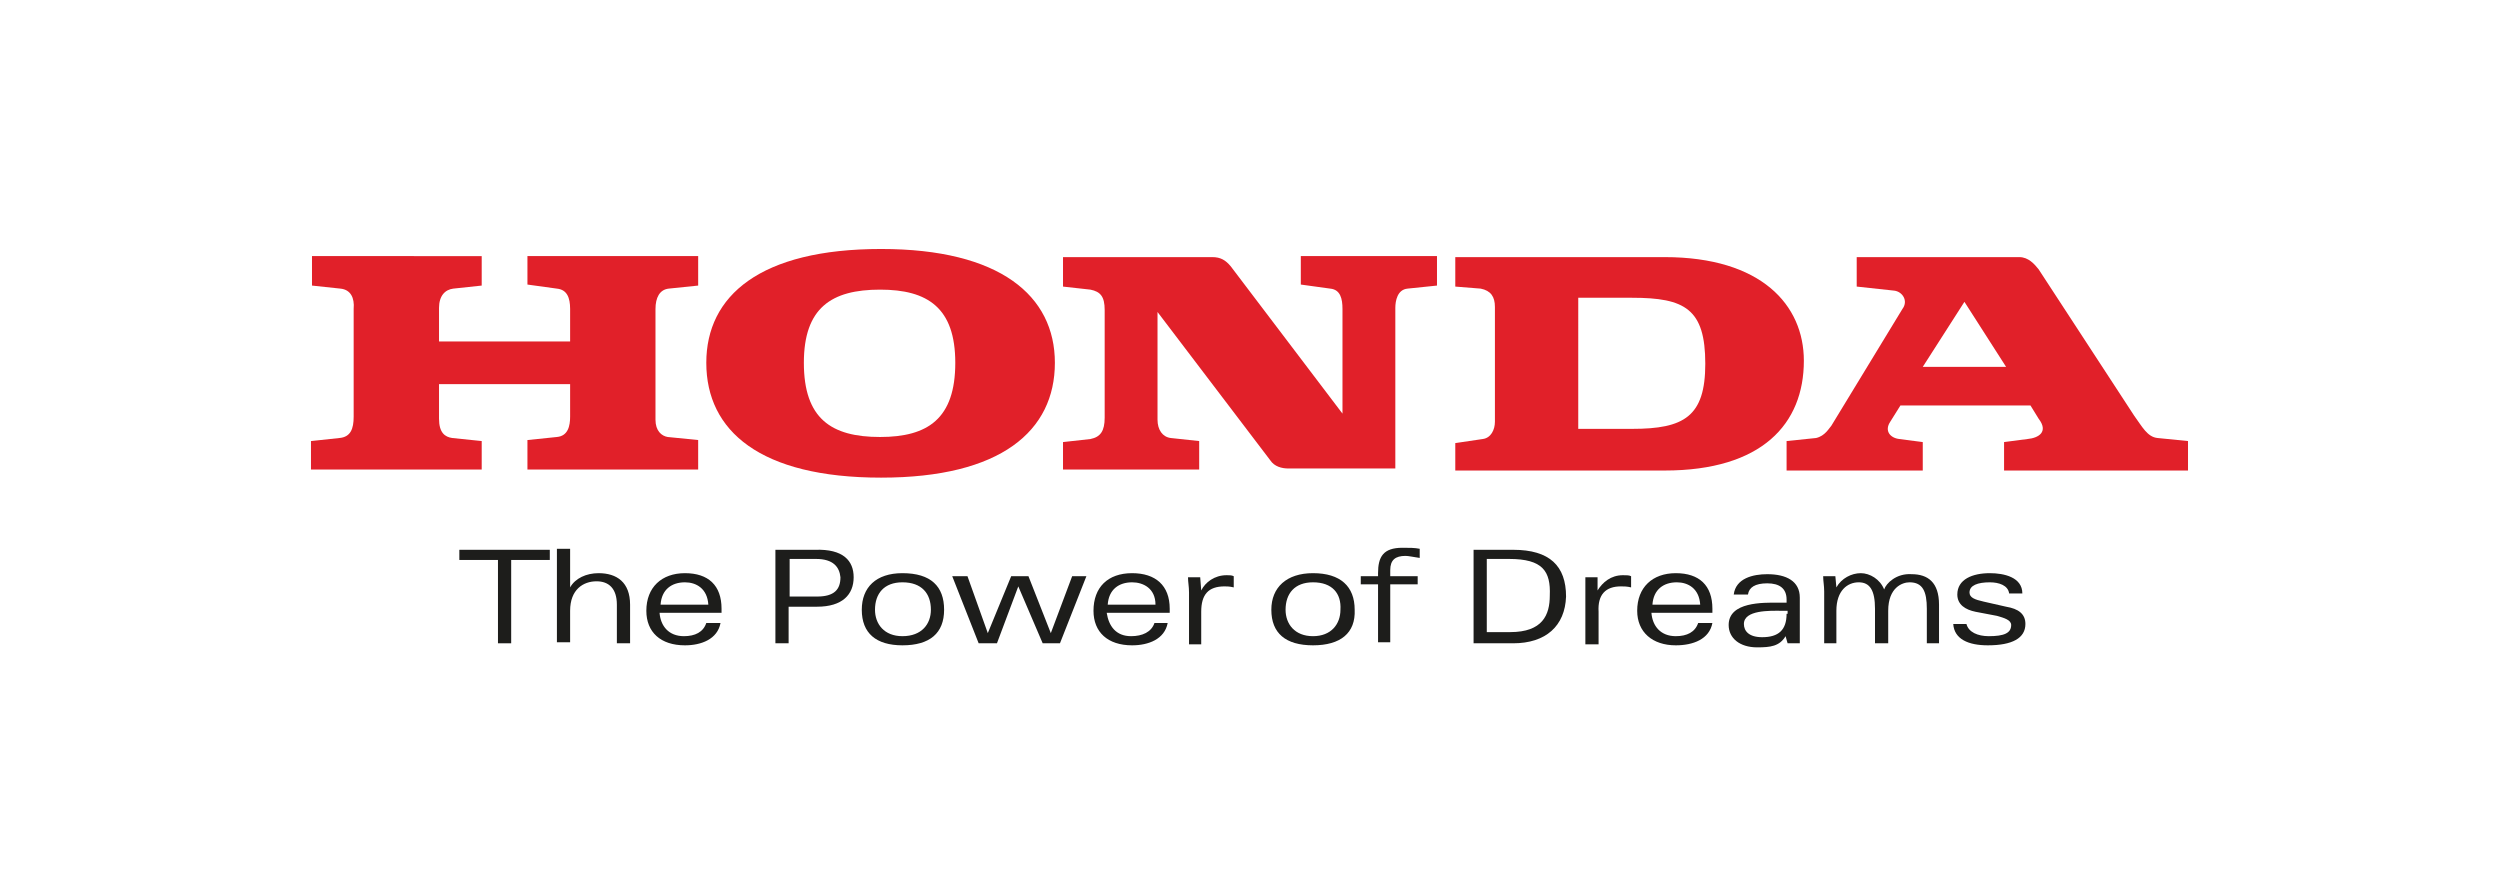 <?xml version="1.0" encoding="utf-8"?>
<!-- Generator: Adobe Illustrator 17.1.0, SVG Export Plug-In . SVG Version: 6.00 Build 0)  -->
<!DOCTYPE svg PUBLIC "-//W3C//DTD SVG 1.1//EN" "http://www.w3.org/Graphics/SVG/1.1/DTD/svg11.dtd">
<svg version="1.1" id="Layer_1" xmlns="http://www.w3.org/2000/svg" xmlns:xlink="http://www.w3.org/1999/xlink" x="0px" y="0px"
	 viewBox="0 0 246 88" enable-background="new 0 0 246 88" xml:space="preserve">
<g>
	<polygon fill-rule="evenodd" clip-rule="evenodd" fill="#1D1D1B" points="50.3,55.1 54.1,55.1 54.1,54.1 45.2,54.1 45.2,55.1 
		49,55.1 49,63.3 50.3,63.3 50.3,55.1 	"/>
	<path fill-rule="evenodd" clip-rule="evenodd" fill="#1D1D1B" d="M60.7,63.3H62v-3.8c0-2.2-1.3-3.1-3.1-3.1c-1.2,0-2.3,0.5-2.8,1.4
		v-3.8h-1.3v9.2h1.3v-3.1c0-2.1,1.3-2.9,2.6-2.9c1.2,0,2,0.7,2,2.3V63.3L60.7,63.3z"/>
	<path fill-rule="evenodd" clip-rule="evenodd" fill="#1D1D1B" d="M67.4,57.3c-1.3,0-2.3,0.7-2.4,2.2h4.7
		C69.6,57.9,68.5,57.3,67.4,57.3L67.4,57.3L67.4,57.3z M64.9,60.3c0.1,1.3,0.9,2.3,2.4,2.3c1.1,0,1.9-0.4,2.2-1.3h1.4
		c-0.3,1.6-1.9,2.2-3.5,2.2c-2.4,0-3.8-1.3-3.8-3.4c0-2.3,1.5-3.7,3.8-3.7c2.3,0,3.6,1.2,3.6,3.5v0.4H64.9L64.9,60.3z"/>
	<path fill-rule="evenodd" clip-rule="evenodd" fill="#1D1D1B" d="M120.5,57.7c0.2,0,0.5,0,0.9,0.1v-1.1c-0.2-0.1-0.4-0.1-0.7-0.1
		c-1.2,0-2.1,0.7-2.5,1.5l-0.1-1.3h-1.2c0,0.5,0.1,0.9,0.1,1.5v5.1h1.2v-3.2C118.2,58.5,118.9,57.7,120.5,57.7L120.5,57.7
		L120.5,57.7z"/>
	<path fill-rule="evenodd" clip-rule="evenodd" fill="#1D1D1B" d="M159.5,57.7c0.3,0,0.6,0,1,0.1v-1.1c-0.2-0.1-0.4-0.1-0.8-0.1
		c-1.2,0-2,0.7-2.5,1.5v-1.3h-1.2c0,0.5,0,0.9,0,1.5v5.1h1.3v-3.2C157.2,58.5,158,57.7,159.5,57.7L159.5,57.7L159.5,57.7z"/>
	<polygon fill-rule="evenodd" clip-rule="evenodd" fill="#1D1D1B" points="97.2,62.3 95.2,56.7 93.7,56.7 96.3,63.3 98.1,63.3 
		100.2,57.7 102.6,63.3 104.3,63.3 106.9,56.7 105.5,56.7 103.4,62.3 101.2,56.7 99.5,56.7 97.2,62.3 	"/>
	<path fill-rule="evenodd" clip-rule="evenodd" fill="#1D1D1B" d="M80.3,55h-2.6v3.7h2.7c1.7,0,2.3-0.7,2.3-1.9
		C82.6,55.8,82,55,80.3,55L80.3,55L80.3,55z M80.4,59.7h-2.8v3.6h-1.3v-9.2h3.9c2.8-0.1,3.8,1.1,3.8,2.7
		C84,58.5,82.9,59.7,80.4,59.7L80.4,59.7L80.4,59.7z"/>
	<path fill-rule="evenodd" clip-rule="evenodd" fill="#1D1D1B" d="M88.8,57.3c-1.8,0-2.7,1.1-2.7,2.7c0,1.4,0.9,2.6,2.7,2.6
		c1.9,0,2.8-1.2,2.8-2.6C91.6,58.4,90.7,57.3,88.8,57.3L88.8,57.3L88.8,57.3z M88.8,63.5c-2.6,0-4-1.2-4-3.5c0-2.2,1.4-3.6,4-3.6
		c2.8,0,4.1,1.3,4.1,3.6C92.9,62.3,91.5,63.5,88.8,63.5L88.8,63.5L88.8,63.5z"/>
	<path fill-rule="evenodd" clip-rule="evenodd" fill="#1D1D1B" d="M111.4,57.3c-1.3,0-2.3,0.7-2.4,2.2h4.7
		C113.7,57.9,112.5,57.3,111.4,57.3L111.4,57.3L111.4,57.3z M108.9,60.3c0.2,1.3,0.9,2.3,2.4,2.3c1.1,0,2-0.4,2.3-1.3h1.3
		c-0.3,1.6-1.9,2.2-3.5,2.2c-2.4,0-3.8-1.3-3.8-3.4c0-2.3,1.4-3.7,3.8-3.7c2.3,0,3.7,1.2,3.7,3.5v0.4H108.9L108.9,60.3z"/>
	<path fill-rule="evenodd" clip-rule="evenodd" fill="#1D1D1B" d="M165,57.3c-1.3,0-2.3,0.7-2.4,2.2h4.7
		C167.2,57.9,166.1,57.3,165,57.3L165,57.3L165,57.3z M162.5,60.3c0.1,1.3,0.9,2.3,2.4,2.3c1.1,0,1.9-0.4,2.2-1.3h1.4
		c-0.3,1.6-1.9,2.2-3.6,2.2c-2.3,0-3.8-1.3-3.8-3.4c0-2.3,1.5-3.7,3.8-3.7c2.3,0,3.6,1.2,3.6,3.5v0.4H162.5L162.5,60.3z"/>
	<path fill-rule="evenodd" clip-rule="evenodd" fill="#1D1D1B" d="M138.3,54.7c0.3,0,0.7,0.1,1.4,0.2V54c-0.5-0.1-1-0.1-1.7-0.1
		c-1.9,0-2.4,0.9-2.4,2.5v0.3h-1.7v0.8h1.7v5.7h1.2v-5.7h2.7v-0.8h-2.7v-0.6C136.8,55.1,137.3,54.7,138.3,54.7L138.3,54.7
		L138.3,54.7z"/>
	<path fill-rule="evenodd" clip-rule="evenodd" fill="#1D1D1B" d="M129.2,57.3c-1.8,0-2.7,1.1-2.7,2.7c0,1.4,0.9,2.6,2.7,2.6
		c1.8,0,2.7-1.2,2.7-2.6C132,58.4,131.1,57.3,129.2,57.3L129.2,57.3L129.2,57.3z M129.2,63.5c-2.7,0-4.1-1.2-4.1-3.5
		c0-2.2,1.5-3.6,4.1-3.6c2.7,0,4.1,1.3,4.1,3.6C133.4,62.3,131.9,63.5,129.2,63.5L129.2,63.5L129.2,63.5z"/>
	<path fill-rule="evenodd" clip-rule="evenodd" fill="#1D1D1B" d="M185.4,58c-0.4-1-1.4-1.6-2.3-1.6c-0.9,0-1.9,0.5-2.4,1.4
		l-0.1-1.1h-1.2c0,0.5,0.1,0.9,0.1,1.5v5.1h1.2v-3.2c0-2,1.1-2.8,2.2-2.8s1.6,0.8,1.6,2.6v3.4h1.3v-3.2c0-2.3,1.4-2.8,2.1-2.8
		c1.3,0,1.7,0.9,1.7,2.6v3.4h1.2v-3.8c0-2.2-1.1-3-2.7-3C186.6,56.4,185.6,57.4,185.4,58L185.4,58L185.4,58z"/>
	<path fill-rule="evenodd" clip-rule="evenodd" fill="#1D1D1B" d="M195.6,63.5c2.4,0,3.7-0.7,3.7-2.1c0-1-0.7-1.5-1.9-1.7l-2.2-0.5
		c-0.9-0.2-1.4-0.4-1.4-0.9c0-0.7,0.8-1,2-1c0.9,0,1.8,0.3,1.9,1.1h1.3c0-1.6-1.8-2-3.2-2c-1.7,0-3.2,0.6-3.2,2.1
		c0,1,0.8,1.5,1.8,1.7l2.1,0.4c0.7,0.2,1.4,0.4,1.4,0.9c0,0.8-0.7,1.1-2.2,1.1c-1.1,0-2-0.4-2.2-1.2h-1.3
		C192.3,62.9,193.7,63.5,195.6,63.5L195.6,63.5L195.6,63.5z"/>
	<path fill-rule="evenodd" clip-rule="evenodd" fill="#1D1D1B" d="M148.5,55h-2.2v7.2h2.3c3.2,0,3.9-1.7,3.9-3.6
		C152.6,56.2,151.8,55,148.5,55L148.5,55L148.5,55z M148.9,63.3h-3.9v-9.2h3.9c3.6,0,5.2,1.6,5.2,4.6
		C154,61.6,152.1,63.3,148.9,63.3L148.9,63.3L148.9,63.3z"/>
	<path fill-rule="evenodd" clip-rule="evenodd" fill="#1D1D1B" d="M175.8,60.4c0,1.6-0.8,2.3-2.4,2.3c-1.3,0-1.8-0.6-1.8-1.3
		c0-1.4,2.6-1.3,3.6-1.3h0.7V60.4L175.8,60.4z M175.9,63.3h1.2c0-0.4,0-0.7,0-1.3v-3.2c0-1.6-1.3-2.3-3.2-2.3c-1.4,0-3.1,0.4-3.3,2
		h1.4c0.1-0.7,0.7-1.1,1.9-1.1s1.9,0.5,1.9,1.6v0.3H175c-1.5,0-4.9-0.1-4.9,2.2c0,1.3,1.1,2.2,2.8,2.2c1.3,0,2.2-0.1,2.8-1.1
		L175.9,63.3L175.9,63.3z"/>
	<path fill-rule="evenodd" clip-rule="evenodd" fill="#E12029" d="M189.2,36.1h8.2l-4.1-6.4L189.2,36.1L189.2,36.1z M175.8,46.2
		v-2.8l2.9-0.3c0.9-0.2,1.3-1,1.5-1.2l7-11.5c0.6-0.8,0-1.7-0.8-1.8l-3.7-0.4v-2.9h16c0.9,0,1.5,0.7,1.9,1.2l9.4,14.4
		c0.8,1.1,1.3,2.1,2.3,2.2l3,0.3v2.9h-18.1v-2.8l2.3-0.3c1.1-0.1,2.1-0.7,1.1-2l-0.8-1.3H187l-1,1.6c-0.6,0.9,0,1.6,0.9,1.7l2.3,0.3
		v2.8H175.8L175.8,46.2z"/>
	<path fill-rule="evenodd" clip-rule="evenodd" fill="#E12029" d="M160.6,42.2h-5.3V29.3h5.3c5.2,0,7.2,1.1,7.2,6.5
		C167.8,41,165.7,42.2,160.6,42.2L160.6,42.2L160.6,42.2z M163.8,25.3h-20.6v2.9l2.5,0.2c1,0.2,1.4,0.8,1.4,1.8c0,0.9,0,10.5,0,11.3
		c0,0.8-0.4,1.6-1.2,1.7l-2.7,0.4v2.7h20.6c9.6,0,13.7-4.6,13.7-10.8C177.5,30,173.3,25.3,163.8,25.3L163.8,25.3L163.8,25.3z"/>
	<path fill-rule="evenodd" clip-rule="evenodd" fill="#E12029" d="M30.6,46.2h16.8v-2.8l-2.9-0.3c-0.7-0.1-1.3-0.5-1.3-1.9v-3.4
		h12.9V41c0,0.9-0.2,1.9-1.3,2l-2.9,0.3v2.9h16.8v-2.9l-3-0.3c-0.6-0.1-1.2-0.6-1.2-1.7V30.4c0-1.1,0.4-1.9,1.3-2l2.9-0.3v-2.9H51.9
		v2.8l2.9,0.4c1,0.1,1.3,0.9,1.3,2v3.2H43.2v-3.3c0-1.2,0.6-1.8,1.4-1.9l2.8-0.3v-2.9H30.7v2.9l2.8,0.3c1,0.1,1.4,0.9,1.3,2V41
		c0,1.2-0.3,2-1.4,2.1l-2.8,0.3V46.2L30.6,46.2z"/>
	<path fill-rule="evenodd" clip-rule="evenodd" fill="#E12029" d="M86.6,28.5c-4.8,0-7.5,1.8-7.5,7.2c0,5.5,2.7,7.3,7.5,7.3
		c4.7,0,7.4-1.8,7.4-7.3C94,30.3,91.3,28.5,86.6,28.5L86.6,28.5L86.6,28.5z M69.5,35.7c0-6.6,5.3-11.2,17.2-11.2
		c11.7,0,17.1,4.6,17.1,11.2c0,6.7-5.3,11.3-17.1,11.3C74.8,47,69.5,42.4,69.5,35.7L69.5,35.7L69.5,35.7z"/>
	<path fill-rule="evenodd" clip-rule="evenodd" fill="#E12029" d="M104.7,46.2H118v-2.8l-2.8-0.3c-0.8-0.1-1.3-0.8-1.3-1.8V30.7
		l11.1,14.6c0.4,0.6,1.1,0.8,1.8,0.8h10.5V30.3c0-0.7,0.2-1.8,1.2-1.9l2.9-0.3v-2.9H128v2.8l2.9,0.4c1,0.1,1.2,1,1.2,2v10.3
		l-11-14.5c-0.5-0.6-1-0.9-1.8-0.9h-14.7v2.9l2.7,0.3c1,0.2,1.4,0.7,1.4,2l0,10.6c0,1.3-0.4,1.9-1.4,2.1l-2.7,0.3V46.2L104.7,46.2z"
		/>
</g>
</svg>
